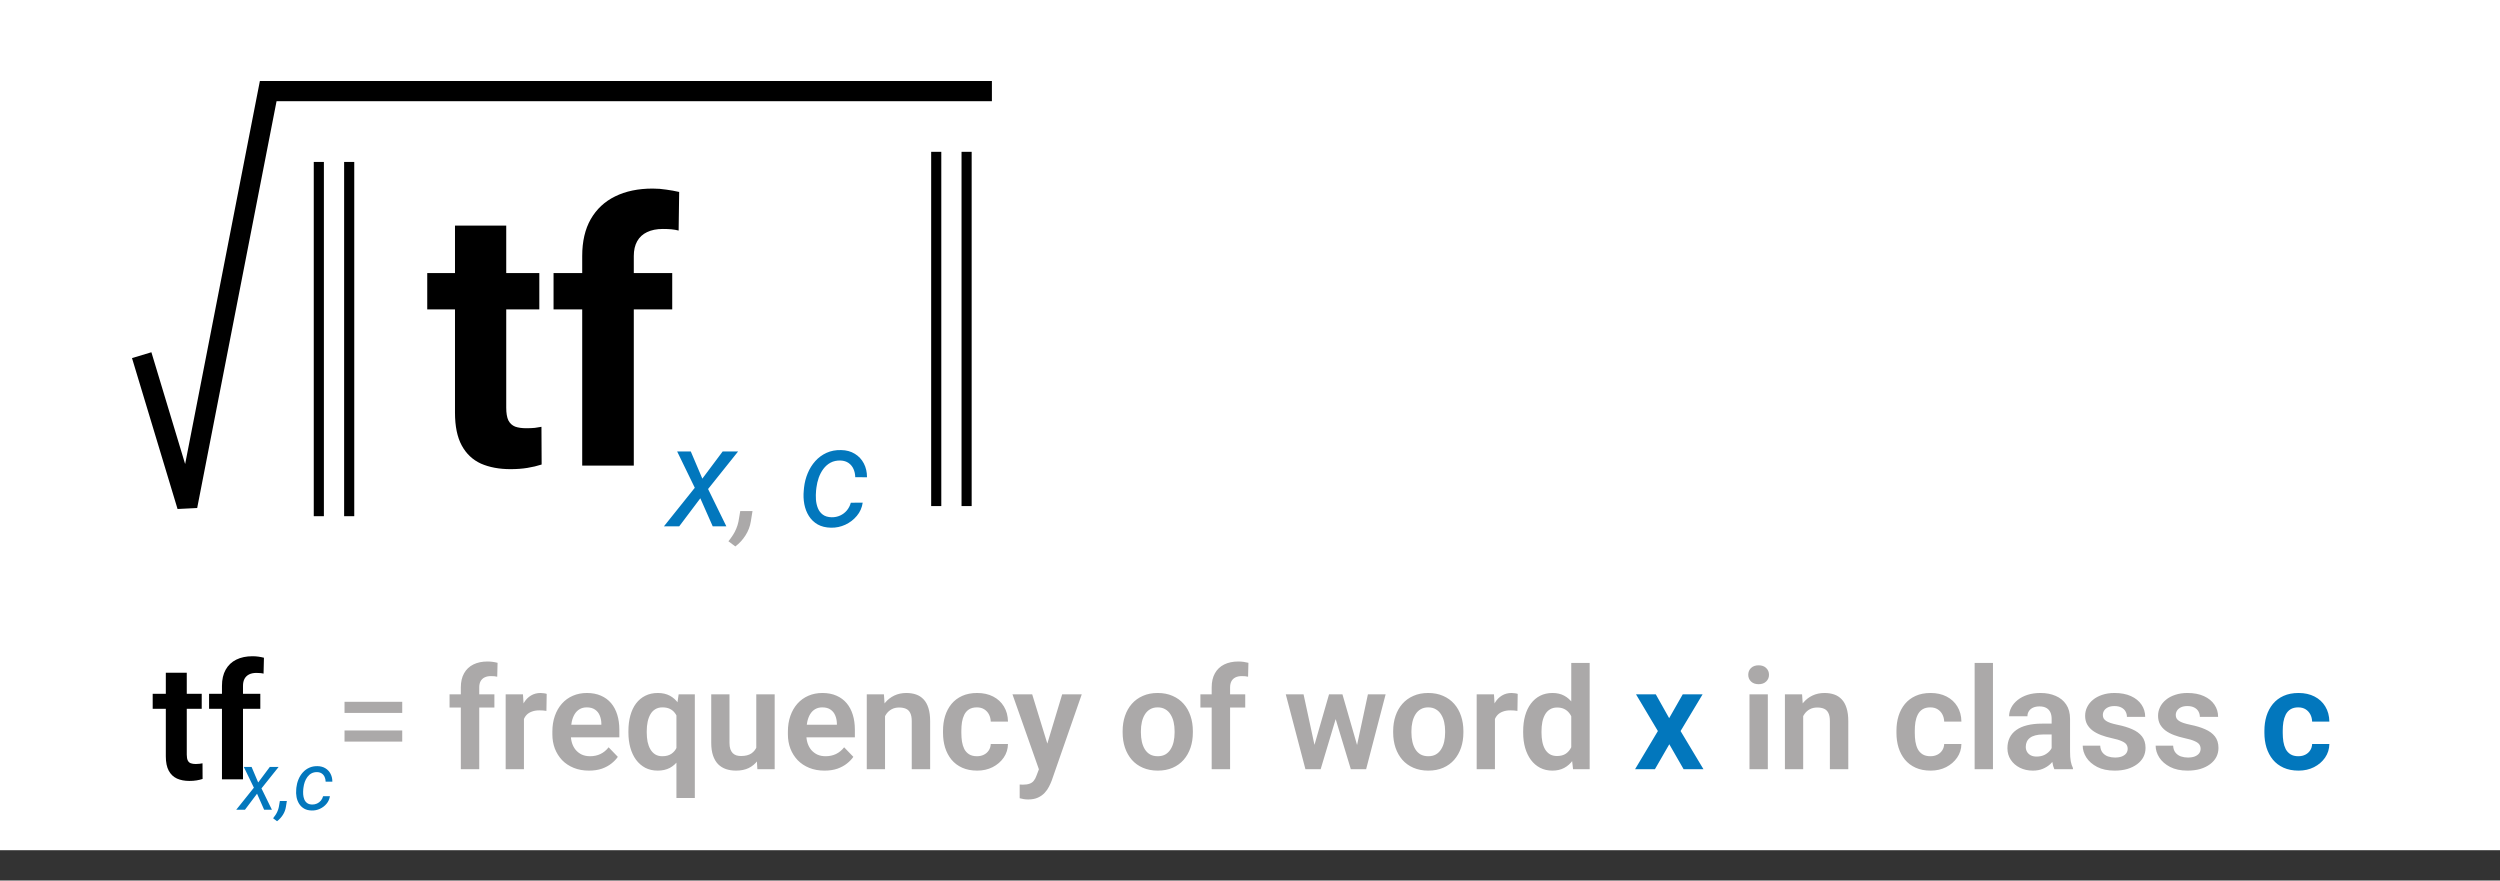 <svg xmlns="http://www.w3.org/2000/svg" width="247" height="87" fill="none" viewBox="0 0 247 87"><rect x="0" y="0" width="247" height="87" fill="#333333" stroke="none"/><rect width="247" height="84" fill="#fff"/><line x1="34.5" x2="34.5" y1="16" y2="51" stroke="#000"/><line x1="31.5" x2="31.5" y1="16" y2="51" stroke="#000"/><line x1="95.5" x2="95.5" y1="15" y2="50" stroke="#000"/><line x1="92.5" x2="92.5" y1="15" y2="50" stroke="#000"/><path fill="#000" d="M53.285 26.98V30.566H42.211V26.98H53.285ZM44.953 22.287H50.016V40.27C50.016 40.82 50.086 41.242 50.227 41.535C50.379 41.828 50.602 42.033 50.895 42.15C51.188 42.256 51.557 42.309 52.002 42.309C52.318 42.309 52.6 42.297 52.846 42.273C53.103 42.238 53.32 42.203 53.496 42.168L53.514 45.895C53.08 46.035 52.611 46.147 52.107 46.228C51.603 46.31 51.047 46.352 50.438 46.352C49.324 46.352 48.352 46.17 47.52 45.807C46.699 45.432 46.066 44.834 45.621 44.014C45.176 43.193 44.953 42.115 44.953 40.779V22.287ZM62.619 46H57.522V25.293C57.522 23.852 57.803 22.639 58.365 21.654C58.94 20.658 59.742 19.908 60.773 19.404C61.816 18.889 63.053 18.631 64.482 18.631C64.951 18.631 65.402 18.666 65.836 18.736C66.269 18.795 66.691 18.871 67.102 18.965L67.049 22.779C66.826 22.721 66.592 22.68 66.346 22.656C66.1 22.633 65.812 22.621 65.484 22.621C64.875 22.621 64.353 22.727 63.92 22.938C63.498 23.137 63.176 23.436 62.953 23.834C62.73 24.232 62.619 24.719 62.619 25.293V46ZM66.416 26.98V30.566H54.691V26.98H66.416Z"/><path fill="#0277BD" d="M68.249 44.603L69.391 47.29L71.4 44.603H72.925L69.958 48.315L71.763 52H70.416L69.192 49.231L67.107 52H65.597L68.645 48.192L66.902 44.603H68.249ZM82.167 51.105C82.468 51.109 82.748 51.052 83.008 50.934C83.268 50.815 83.489 50.647 83.671 50.428C83.853 50.209 83.983 49.956 84.061 49.669L85.236 49.662C85.163 50.159 84.97 50.594 84.655 50.968C84.345 51.342 83.965 51.633 83.514 51.843C83.067 52.048 82.6 52.146 82.112 52.137C81.593 52.128 81.151 52.02 80.786 51.815C80.426 51.606 80.137 51.328 79.918 50.981C79.699 50.635 79.549 50.245 79.467 49.812C79.385 49.375 79.367 48.926 79.412 48.466L79.439 48.172C79.494 47.675 79.615 47.203 79.802 46.757C79.989 46.306 80.237 45.907 80.547 45.56C80.861 45.21 81.233 44.936 81.661 44.74C82.09 44.544 82.57 44.453 83.103 44.467C83.623 44.476 84.074 44.599 84.457 44.836C84.84 45.068 85.136 45.385 85.346 45.786C85.555 46.187 85.66 46.643 85.66 47.153L84.498 47.147C84.493 46.855 84.436 46.586 84.327 46.34C84.218 46.094 84.056 45.895 83.842 45.745C83.628 45.595 83.363 45.513 83.049 45.499C82.671 45.49 82.34 45.56 82.058 45.711C81.78 45.861 81.543 46.069 81.347 46.333C81.155 46.593 81.003 46.882 80.889 47.201C80.779 47.52 80.704 47.844 80.663 48.172L80.629 48.459C80.602 48.751 80.597 49.049 80.615 49.355C80.638 49.66 80.702 49.945 80.807 50.209C80.912 50.469 81.073 50.681 81.292 50.845C81.511 51.009 81.802 51.095 82.167 51.105Z"/><path fill="#ABA9A9" d="M74.347 50.496L74.183 51.508C74.105 52.005 73.93 52.467 73.656 52.895C73.383 53.324 73.048 53.688 72.651 53.989L71.968 53.477C72.127 53.281 72.273 53.08 72.405 52.875C72.537 52.675 72.649 52.463 72.74 52.239C72.836 52.016 72.909 51.781 72.959 51.535L73.137 50.496H74.347Z"/><path stroke="#000" stroke-width="2" d="M14 35.091L18.5 50L26.5 9H98"/><path fill="#ABA9A9" d="M39.74 69.335V70.436H34.039V69.335H39.74ZM39.74 72.172V73.272H34.039V72.172H39.74ZM47.349 76H45.53V67.92C45.53 67.364 45.637 66.897 45.852 66.519C46.066 66.136 46.371 65.846 46.768 65.65C47.164 65.454 47.631 65.356 48.169 65.356C48.347 65.356 48.515 65.368 48.675 65.391C48.839 65.413 49.001 65.445 49.16 65.486L49.126 66.86C49.039 66.838 48.944 66.822 48.839 66.812C48.739 66.803 48.627 66.799 48.504 66.799C48.258 66.799 48.048 66.842 47.875 66.929C47.702 67.015 47.57 67.143 47.478 67.311C47.392 67.476 47.349 67.678 47.349 67.92V76ZM48.846 68.603V69.902H44.416V68.603H48.846ZM51.765 70.114V76H49.96V68.603H51.669L51.765 70.114ZM54.014 68.556L53.986 70.237C53.886 70.219 53.772 70.205 53.645 70.196C53.522 70.187 53.405 70.183 53.296 70.183C53.018 70.183 52.774 70.221 52.565 70.299C52.355 70.372 52.179 70.479 52.038 70.62C51.901 70.761 51.797 70.935 51.724 71.14C51.651 71.34 51.61 71.568 51.601 71.823L51.211 71.775C51.211 71.306 51.259 70.871 51.355 70.47C51.45 70.069 51.589 69.718 51.772 69.417C51.954 69.116 52.182 68.884 52.455 68.72C52.733 68.551 53.052 68.467 53.412 68.467C53.512 68.467 53.62 68.476 53.733 68.494C53.852 68.508 53.945 68.528 54.014 68.556ZM58.19 76.137C57.63 76.137 57.126 76.046 56.68 75.863C56.233 75.681 55.852 75.428 55.538 75.105C55.228 74.776 54.989 74.396 54.82 73.963C54.656 73.525 54.574 73.056 54.574 72.555V72.281C54.574 71.712 54.656 71.194 54.82 70.73C54.984 70.26 55.217 69.857 55.518 69.519C55.818 69.182 56.178 68.922 56.598 68.74C57.017 68.558 57.48 68.467 57.985 68.467C58.509 68.467 58.972 68.556 59.373 68.733C59.774 68.907 60.109 69.153 60.378 69.472C60.647 69.791 60.85 70.174 60.986 70.62C61.123 71.062 61.191 71.552 61.191 72.09V72.849H55.395V71.605H59.414V71.468C59.405 71.181 59.35 70.919 59.25 70.682C59.15 70.44 58.995 70.249 58.785 70.107C58.575 69.962 58.304 69.889 57.972 69.889C57.703 69.889 57.468 69.948 57.268 70.066C57.072 70.18 56.908 70.344 56.775 70.559C56.648 70.768 56.552 71.019 56.488 71.311C56.425 71.602 56.393 71.926 56.393 72.281V72.555C56.393 72.865 56.434 73.152 56.516 73.416C56.602 73.68 56.727 73.91 56.892 74.106C57.06 74.298 57.261 74.448 57.493 74.558C57.73 74.662 57.999 74.715 58.3 74.715C58.678 74.715 59.02 74.642 59.325 74.496C59.635 74.346 59.904 74.125 60.132 73.833L61.041 74.776C60.886 75.004 60.676 75.223 60.412 75.433C60.152 75.642 59.838 75.813 59.469 75.945C59.1 76.073 58.673 76.137 58.19 76.137ZM66.831 78.844V70.094L67.05 68.603H68.649V78.844H66.831ZM62.087 72.377V72.233C62.087 71.668 62.151 71.156 62.278 70.695C62.406 70.231 62.593 69.834 62.839 69.506C63.09 69.173 63.395 68.918 63.755 68.74C64.115 68.558 64.527 68.467 64.992 68.467C65.448 68.467 65.842 68.556 66.175 68.733C66.507 68.911 66.79 69.164 67.022 69.492C67.255 69.816 67.439 70.201 67.576 70.647C67.717 71.094 67.822 71.588 67.891 72.131V72.52C67.822 73.04 67.717 73.521 67.576 73.963C67.439 74.4 67.255 74.783 67.022 75.111C66.795 75.435 66.512 75.688 66.175 75.87C65.838 76.048 65.439 76.137 64.978 76.137C64.518 76.137 64.108 76.043 63.748 75.856C63.393 75.665 63.09 75.401 62.839 75.064C62.593 74.726 62.406 74.33 62.278 73.874C62.151 73.414 62.087 72.915 62.087 72.377ZM63.898 72.233V72.377C63.898 72.701 63.926 73.004 63.98 73.286C64.04 73.564 64.131 73.81 64.254 74.024C64.377 74.239 64.534 74.407 64.726 74.53C64.921 74.653 65.159 74.715 65.436 74.715C65.81 74.715 66.113 74.633 66.346 74.469C66.583 74.305 66.76 74.084 66.879 73.806C67.002 73.523 67.082 73.209 67.118 72.862V71.796C67.095 71.518 67.047 71.263 66.975 71.03C66.902 70.798 66.799 70.597 66.667 70.429C66.539 70.26 66.375 70.128 66.175 70.032C65.974 69.936 65.733 69.889 65.45 69.889C65.172 69.889 64.935 69.95 64.739 70.073C64.543 70.192 64.384 70.358 64.261 70.572C64.138 70.787 64.046 71.035 63.987 71.317C63.928 71.6 63.898 71.905 63.898 72.233ZM74.72 74.243V68.603H76.538V76H74.829L74.72 74.243ZM74.952 72.712L75.513 72.698C75.513 73.195 75.458 73.653 75.349 74.072C75.239 74.492 75.068 74.856 74.836 75.166C74.608 75.471 74.319 75.711 73.968 75.884C73.617 76.052 73.202 76.137 72.724 76.137C72.359 76.137 72.026 76.087 71.726 75.986C71.425 75.882 71.165 75.72 70.946 75.501C70.732 75.278 70.566 74.993 70.447 74.647C70.329 74.296 70.269 73.874 70.269 73.382V68.603H72.074V73.395C72.074 73.642 72.102 73.847 72.156 74.011C72.216 74.175 72.295 74.309 72.395 74.414C72.5 74.514 72.621 74.587 72.758 74.633C72.899 74.674 73.049 74.694 73.209 74.694C73.647 74.694 73.991 74.608 74.241 74.435C74.496 74.257 74.679 74.02 74.788 73.724C74.897 73.423 74.952 73.086 74.952 72.712ZM81.46 76.137C80.899 76.137 80.396 76.046 79.949 75.863C79.503 75.681 79.122 75.428 78.808 75.105C78.498 74.776 78.258 74.396 78.09 73.963C77.926 73.525 77.844 73.056 77.844 72.555V72.281C77.844 71.712 77.926 71.194 78.09 70.73C78.254 70.26 78.486 69.857 78.787 69.519C79.088 69.182 79.448 68.922 79.867 68.74C80.287 68.558 80.749 68.467 81.255 68.467C81.779 68.467 82.242 68.556 82.643 68.733C83.044 68.907 83.379 69.153 83.647 69.472C83.916 69.791 84.119 70.174 84.256 70.62C84.393 71.062 84.461 71.552 84.461 72.09V72.849H78.664V71.605H82.684V71.468C82.674 71.181 82.62 70.919 82.519 70.682C82.419 70.44 82.264 70.249 82.055 70.107C81.845 69.962 81.574 69.889 81.241 69.889C80.972 69.889 80.738 69.948 80.537 70.066C80.341 70.18 80.177 70.344 80.045 70.559C79.917 70.768 79.822 71.019 79.758 71.311C79.694 71.602 79.662 71.926 79.662 72.281V72.555C79.662 72.865 79.703 73.152 79.785 73.416C79.872 73.68 79.997 73.91 80.161 74.106C80.33 74.298 80.53 74.448 80.763 74.558C81 74.662 81.269 74.715 81.569 74.715C81.948 74.715 82.289 74.642 82.595 74.496C82.905 74.346 83.174 74.125 83.401 73.833L84.311 74.776C84.156 75.004 83.946 75.223 83.682 75.433C83.422 75.642 83.107 75.813 82.738 75.945C82.369 76.073 81.943 76.137 81.46 76.137ZM87.441 70.183V76H85.637V68.603H87.332L87.441 70.183ZM87.154 72.035H86.621C86.626 71.497 86.699 71.01 86.84 70.572C86.981 70.135 87.179 69.759 87.435 69.444C87.694 69.13 88.002 68.888 88.357 68.72C88.713 68.551 89.109 68.467 89.547 68.467C89.902 68.467 90.224 68.517 90.511 68.617C90.798 68.717 91.044 68.877 91.249 69.096C91.459 69.314 91.618 69.602 91.728 69.957C91.841 70.308 91.898 70.741 91.898 71.256V76H90.08V71.242C90.08 70.905 90.03 70.638 89.93 70.442C89.834 70.246 89.693 70.107 89.506 70.025C89.324 69.943 89.098 69.902 88.829 69.902C88.551 69.902 88.307 69.959 88.098 70.073C87.893 70.183 87.719 70.335 87.578 70.531C87.441 70.727 87.337 70.953 87.264 71.208C87.191 71.463 87.154 71.739 87.154 72.035ZM96.526 74.715C96.782 74.715 97.009 74.665 97.21 74.564C97.41 74.464 97.57 74.323 97.689 74.141C97.811 73.958 97.878 73.746 97.887 73.505H99.589C99.58 74.006 99.439 74.455 99.165 74.852C98.892 75.248 98.527 75.562 98.071 75.795C97.62 76.023 97.114 76.137 96.554 76.137C95.984 76.137 95.487 76.041 95.064 75.85C94.64 75.658 94.287 75.392 94.004 75.05C93.726 74.708 93.516 74.311 93.375 73.86C93.238 73.409 93.17 72.926 93.17 72.411V72.192C93.17 71.677 93.238 71.194 93.375 70.743C93.516 70.292 93.726 69.895 94.004 69.554C94.287 69.212 94.64 68.945 95.064 68.754C95.487 68.562 95.982 68.467 96.547 68.467C97.144 68.467 97.668 68.583 98.119 68.815C98.575 69.048 98.93 69.376 99.186 69.8C99.445 70.224 99.58 70.723 99.589 71.297H97.887C97.878 71.033 97.818 70.796 97.709 70.586C97.6 70.376 97.445 70.208 97.244 70.08C97.044 69.953 96.8 69.889 96.513 69.889C96.207 69.889 95.952 69.953 95.747 70.08C95.546 70.208 95.389 70.383 95.275 70.606C95.166 70.825 95.088 71.071 95.043 71.345C95.002 71.614 94.981 71.896 94.981 72.192V72.411C94.981 72.712 95.002 72.999 95.043 73.272C95.088 73.546 95.166 73.792 95.275 74.011C95.389 74.225 95.546 74.396 95.747 74.523C95.952 74.651 96.212 74.715 96.526 74.715ZM102.959 75.18L104.941 68.603H106.876L103.909 77.121C103.841 77.303 103.752 77.502 103.643 77.716C103.538 77.93 103.396 78.133 103.219 78.324C103.041 78.52 102.818 78.68 102.549 78.803C102.285 78.926 101.963 78.987 101.585 78.987C101.421 78.987 101.275 78.976 101.147 78.953C101.02 78.93 100.885 78.901 100.744 78.864V77.511C100.79 77.515 100.842 77.518 100.901 77.518C100.965 77.522 101.02 77.524 101.065 77.524C101.33 77.524 101.549 77.493 101.722 77.429C101.895 77.37 102.034 77.272 102.139 77.135C102.248 77.003 102.339 76.829 102.412 76.615L102.959 75.18ZM101.981 68.603L103.656 74.052L103.95 75.959L102.706 76.185L100.033 68.603H101.981ZM110.916 72.377V72.233C110.916 71.691 110.993 71.192 111.148 70.736C111.303 70.276 111.529 69.877 111.825 69.54C112.121 69.203 112.484 68.941 112.912 68.754C113.34 68.562 113.828 68.467 114.375 68.467C114.931 68.467 115.423 68.562 115.852 68.754C116.285 68.941 116.649 69.203 116.945 69.54C117.242 69.877 117.467 70.276 117.622 70.736C117.777 71.192 117.854 71.691 117.854 72.233V72.377C117.854 72.915 117.777 73.414 117.622 73.874C117.467 74.33 117.242 74.728 116.945 75.07C116.649 75.408 116.287 75.67 115.858 75.856C115.43 76.043 114.94 76.137 114.389 76.137C113.842 76.137 113.352 76.043 112.919 75.856C112.486 75.67 112.121 75.408 111.825 75.07C111.529 74.728 111.303 74.33 111.148 73.874C110.993 73.414 110.916 72.915 110.916 72.377ZM112.721 72.233V72.377C112.721 72.701 112.753 73.004 112.816 73.286C112.88 73.569 112.978 73.817 113.11 74.031C113.243 74.245 113.413 74.414 113.623 74.537C113.837 74.656 114.092 74.715 114.389 74.715C114.68 74.715 114.931 74.656 115.141 74.537C115.35 74.414 115.521 74.245 115.653 74.031C115.79 73.817 115.89 73.569 115.954 73.286C116.018 73.004 116.05 72.701 116.05 72.377V72.233C116.05 71.914 116.018 71.616 115.954 71.338C115.89 71.055 115.79 70.807 115.653 70.593C115.521 70.374 115.348 70.203 115.134 70.08C114.924 69.953 114.671 69.889 114.375 69.889C114.083 69.889 113.833 69.953 113.623 70.08C113.413 70.203 113.243 70.374 113.11 70.593C112.978 70.807 112.88 71.055 112.816 71.338C112.753 71.616 112.721 71.914 112.721 72.233ZM121.532 76H119.714V67.92C119.714 67.364 119.821 66.897 120.035 66.519C120.249 66.136 120.555 65.846 120.951 65.65C121.348 65.454 121.815 65.356 122.353 65.356C122.53 65.356 122.699 65.368 122.858 65.391C123.022 65.413 123.184 65.445 123.344 65.486L123.31 66.86C123.223 66.838 123.127 66.822 123.022 66.812C122.922 66.803 122.811 66.799 122.688 66.799C122.441 66.799 122.232 66.842 122.059 66.929C121.885 67.015 121.753 67.143 121.662 67.311C121.576 67.476 121.532 67.678 121.532 67.92V76ZM123.029 68.603V69.902H118.6V68.603H123.029ZM129.688 74.223L131.308 68.603H132.456L132.114 70.545L130.48 76H129.489L129.688 74.223ZM128.792 68.603L130.009 74.236L130.118 76H128.977L127.035 68.603H128.792ZM133.96 74.154L135.149 68.603H136.899L134.972 76H133.83L133.96 74.154ZM132.634 68.603L134.24 74.168L134.452 76H133.461L131.813 70.545L131.479 68.603H132.634ZM137.645 72.377V72.233C137.645 71.691 137.722 71.192 137.877 70.736C138.032 70.276 138.257 69.877 138.554 69.54C138.85 69.203 139.212 68.941 139.641 68.754C140.069 68.562 140.557 68.467 141.104 68.467C141.66 68.467 142.152 68.562 142.58 68.754C143.013 68.941 143.378 69.203 143.674 69.54C143.97 69.877 144.196 70.276 144.351 70.736C144.506 71.192 144.583 71.691 144.583 72.233V72.377C144.583 72.915 144.506 73.414 144.351 73.874C144.196 74.33 143.97 74.728 143.674 75.07C143.378 75.408 143.015 75.67 142.587 75.856C142.159 76.043 141.669 76.137 141.117 76.137C140.57 76.137 140.08 76.043 139.647 75.856C139.215 75.67 138.85 75.408 138.554 75.07C138.257 74.728 138.032 74.33 137.877 73.874C137.722 73.414 137.645 72.915 137.645 72.377ZM139.449 72.233V72.377C139.449 72.701 139.481 73.004 139.545 73.286C139.609 73.569 139.707 73.817 139.839 74.031C139.971 74.245 140.142 74.414 140.352 74.537C140.566 74.656 140.821 74.715 141.117 74.715C141.409 74.715 141.66 74.656 141.869 74.537C142.079 74.414 142.25 74.245 142.382 74.031C142.519 73.817 142.619 73.569 142.683 73.286C142.746 73.004 142.778 72.701 142.778 72.377V72.233C142.778 71.914 142.746 71.616 142.683 71.338C142.619 71.055 142.519 70.807 142.382 70.593C142.25 70.374 142.076 70.203 141.862 70.08C141.653 69.953 141.4 69.889 141.104 69.889C140.812 69.889 140.561 69.953 140.352 70.08C140.142 70.203 139.971 70.374 139.839 70.593C139.707 70.807 139.609 71.055 139.545 71.338C139.481 71.616 139.449 71.914 139.449 72.233ZM147.7 70.114V76H145.896V68.603H147.604L147.7 70.114ZM149.949 68.556L149.922 70.237C149.822 70.219 149.708 70.205 149.58 70.196C149.457 70.187 149.341 70.183 149.231 70.183C148.953 70.183 148.71 70.221 148.5 70.299C148.29 70.372 148.115 70.479 147.974 70.62C147.837 70.761 147.732 70.935 147.659 71.14C147.586 71.34 147.545 71.568 147.536 71.823L147.146 71.775C147.146 71.306 147.194 70.871 147.29 70.47C147.386 70.069 147.525 69.718 147.707 69.417C147.889 69.116 148.117 68.884 148.391 68.72C148.669 68.551 148.988 68.467 149.348 68.467C149.448 68.467 149.555 68.476 149.669 68.494C149.787 68.508 149.881 68.528 149.949 68.556ZM155.24 74.428V65.5H157.059V76H155.418L155.24 74.428ZM150.489 72.391V72.247C150.489 71.682 150.553 71.169 150.681 70.709C150.813 70.244 151.004 69.845 151.255 69.513C151.506 69.18 151.809 68.922 152.164 68.74C152.524 68.558 152.932 68.467 153.388 68.467C153.83 68.467 154.215 68.556 154.543 68.733C154.876 68.911 155.158 69.164 155.391 69.492C155.628 69.82 155.817 70.21 155.958 70.661C156.099 71.108 156.202 71.6 156.266 72.138V72.527C156.202 73.051 156.099 73.532 155.958 73.97C155.817 74.407 155.628 74.79 155.391 75.118C155.158 75.442 154.876 75.692 154.543 75.87C154.21 76.048 153.821 76.137 153.374 76.137C152.923 76.137 152.517 76.043 152.157 75.856C151.802 75.67 151.499 75.408 151.248 75.07C151.002 74.733 150.813 74.337 150.681 73.881C150.553 73.425 150.489 72.928 150.489 72.391ZM152.301 72.247V72.391C152.301 72.71 152.328 73.008 152.383 73.286C152.438 73.564 152.526 73.81 152.649 74.024C152.772 74.234 152.93 74.398 153.121 74.517C153.317 74.635 153.554 74.694 153.832 74.694C154.188 74.694 154.479 74.617 154.707 74.462C154.939 74.302 155.119 74.086 155.247 73.812C155.375 73.534 155.457 73.222 155.493 72.876V71.803C155.475 71.529 155.427 71.276 155.35 71.044C155.277 70.811 155.172 70.611 155.035 70.442C154.903 70.274 154.739 70.142 154.543 70.046C154.347 69.95 154.115 69.902 153.846 69.902C153.568 69.902 153.331 69.964 153.135 70.087C152.939 70.205 152.779 70.372 152.656 70.586C152.533 70.8 152.442 71.049 152.383 71.331C152.328 71.614 152.301 71.919 152.301 72.247ZM174.661 68.603V76H172.85V68.603H174.661ZM172.727 66.669C172.727 66.4 172.818 66.177 173 65.999C173.187 65.821 173.438 65.732 173.752 65.732C174.066 65.732 174.315 65.821 174.497 65.999C174.684 66.177 174.777 66.4 174.777 66.669C174.777 66.933 174.684 67.154 174.497 67.332C174.315 67.51 174.066 67.599 173.752 67.599C173.438 67.599 173.187 67.51 173 67.332C172.818 67.154 172.727 66.933 172.727 66.669ZM178.154 70.183V76H176.35V68.603H178.045L178.154 70.183ZM177.867 72.035H177.334C177.339 71.497 177.411 71.01 177.553 70.572C177.694 70.135 177.892 69.759 178.147 69.444C178.407 69.13 178.715 68.888 179.07 68.72C179.426 68.551 179.822 68.467 180.26 68.467C180.615 68.467 180.937 68.517 181.224 68.617C181.511 68.717 181.757 68.877 181.962 69.096C182.172 69.314 182.331 69.602 182.44 69.957C182.554 70.308 182.611 70.741 182.611 71.256V76H180.793V71.242C180.793 70.905 180.743 70.638 180.643 70.442C180.547 70.246 180.406 70.107 180.219 70.025C180.036 69.943 179.811 69.902 179.542 69.902C179.264 69.902 179.02 69.959 178.811 70.073C178.605 70.183 178.432 70.335 178.291 70.531C178.154 70.727 178.049 70.953 177.977 71.208C177.904 71.463 177.867 71.739 177.867 72.035ZM190.726 74.715C190.981 74.715 191.209 74.665 191.409 74.564C191.61 74.464 191.769 74.323 191.888 74.141C192.011 73.958 192.077 73.746 192.086 73.505H193.788C193.779 74.006 193.638 74.455 193.364 74.852C193.091 75.248 192.726 75.562 192.271 75.795C191.819 76.023 191.313 76.137 190.753 76.137C190.183 76.137 189.687 76.041 189.263 75.85C188.839 75.658 188.486 75.392 188.203 75.05C187.925 74.708 187.715 74.311 187.574 73.86C187.438 73.409 187.369 72.926 187.369 72.411V72.192C187.369 71.677 187.438 71.194 187.574 70.743C187.715 70.292 187.925 69.895 188.203 69.554C188.486 69.212 188.839 68.945 189.263 68.754C189.687 68.562 190.181 68.467 190.746 68.467C191.343 68.467 191.867 68.583 192.318 68.815C192.774 69.048 193.13 69.376 193.385 69.8C193.645 70.224 193.779 70.723 193.788 71.297H192.086C192.077 71.033 192.018 70.796 191.908 70.586C191.799 70.376 191.644 70.208 191.443 70.08C191.243 69.953 190.999 69.889 190.712 69.889C190.407 69.889 190.151 69.953 189.946 70.08C189.746 70.208 189.589 70.383 189.475 70.606C189.365 70.825 189.288 71.071 189.242 71.345C189.201 71.614 189.181 71.896 189.181 72.192V72.411C189.181 72.712 189.201 72.999 189.242 73.272C189.288 73.546 189.365 73.792 189.475 74.011C189.589 74.225 189.746 74.396 189.946 74.523C190.151 74.651 190.411 74.715 190.726 74.715ZM196.905 65.5V76H195.094V65.5H196.905ZM202.702 74.428V71.017C202.702 70.766 202.659 70.549 202.572 70.367C202.486 70.185 202.354 70.044 202.176 69.943C201.998 69.843 201.772 69.793 201.499 69.793C201.257 69.793 201.046 69.834 200.863 69.916C200.686 69.998 200.549 70.114 200.453 70.265C200.357 70.41 200.31 70.579 200.31 70.77H198.498C198.498 70.465 198.571 70.176 198.717 69.902C198.863 69.624 199.07 69.378 199.339 69.164C199.612 68.945 199.938 68.774 200.316 68.651C200.699 68.528 201.128 68.467 201.602 68.467C202.162 68.467 202.661 68.562 203.099 68.754C203.541 68.941 203.887 69.223 204.138 69.602C204.393 69.98 204.521 70.456 204.521 71.03V74.257C204.521 74.626 204.543 74.943 204.589 75.207C204.639 75.467 204.712 75.692 204.808 75.884V76H202.969C202.882 75.813 202.816 75.576 202.771 75.289C202.725 74.997 202.702 74.71 202.702 74.428ZM202.955 71.495L202.969 72.568H201.827C201.545 72.568 201.296 72.598 201.082 72.657C200.868 72.712 200.692 72.794 200.556 72.903C200.419 73.008 200.316 73.136 200.248 73.286C200.18 73.432 200.146 73.598 200.146 73.785C200.146 73.967 200.187 74.132 200.269 74.277C200.355 74.423 200.478 74.539 200.638 74.626C200.802 74.708 200.993 74.749 201.212 74.749C201.531 74.749 201.809 74.685 202.046 74.558C202.283 74.425 202.467 74.266 202.6 74.079C202.732 73.892 202.802 73.715 202.812 73.546L203.331 74.325C203.267 74.512 203.172 74.71 203.044 74.92C202.916 75.13 202.752 75.326 202.552 75.508C202.351 75.69 202.11 75.841 201.827 75.959C201.545 76.078 201.216 76.137 200.843 76.137C200.364 76.137 199.936 76.041 199.558 75.85C199.179 75.658 198.881 75.396 198.662 75.064C198.443 74.731 198.334 74.353 198.334 73.929C198.334 73.537 198.407 73.19 198.553 72.89C198.699 72.589 198.915 72.336 199.202 72.131C199.489 71.921 199.845 71.764 200.269 71.659C200.697 71.55 201.187 71.495 201.738 71.495H202.955ZM210.215 73.977C210.215 73.822 210.174 73.683 210.092 73.56C210.01 73.436 209.855 73.325 209.627 73.225C209.404 73.12 209.076 73.022 208.643 72.931C208.26 72.849 207.907 72.746 207.583 72.623C207.259 72.5 206.981 72.352 206.749 72.179C206.517 72.001 206.334 71.794 206.202 71.557C206.075 71.315 206.011 71.037 206.011 70.723C206.011 70.417 206.077 70.13 206.209 69.861C206.341 69.588 206.533 69.349 206.783 69.144C207.034 68.934 207.339 68.77 207.699 68.651C208.059 68.528 208.465 68.467 208.916 68.467C209.545 68.467 210.085 68.569 210.536 68.774C210.992 68.98 211.34 69.262 211.582 69.622C211.824 69.978 211.944 70.379 211.944 70.825H210.14C210.14 70.629 210.094 70.451 210.003 70.292C209.916 70.132 209.782 70.005 209.6 69.909C209.417 69.809 209.187 69.759 208.909 69.759C208.659 69.759 208.447 69.8 208.273 69.882C208.105 69.964 207.977 70.071 207.891 70.203C207.804 70.335 207.761 70.481 207.761 70.641C207.761 70.759 207.784 70.866 207.829 70.962C207.879 71.053 207.959 71.137 208.068 71.215C208.178 71.292 208.326 71.363 208.513 71.427C208.704 71.491 208.939 71.552 209.217 71.611C209.768 71.721 210.249 71.867 210.659 72.049C211.074 72.227 211.397 72.463 211.63 72.76C211.862 73.056 211.979 73.434 211.979 73.894C211.979 74.223 211.908 74.523 211.767 74.797C211.625 75.066 211.42 75.3 211.151 75.501C210.882 75.701 210.561 75.859 210.188 75.973C209.814 76.082 209.392 76.137 208.923 76.137C208.244 76.137 207.67 76.016 207.2 75.774C206.731 75.528 206.375 75.218 206.134 74.845C205.892 74.466 205.771 74.075 205.771 73.669H207.501C207.515 73.956 207.592 74.186 207.733 74.359C207.875 74.533 208.052 74.658 208.267 74.735C208.485 74.808 208.715 74.845 208.957 74.845C209.23 74.845 209.461 74.808 209.647 74.735C209.834 74.658 209.976 74.555 210.071 74.428C210.167 74.296 210.215 74.145 210.215 73.977ZM217.42 73.977C217.42 73.822 217.379 73.683 217.297 73.56C217.215 73.436 217.06 73.325 216.832 73.225C216.609 73.12 216.281 73.022 215.848 72.931C215.465 72.849 215.112 72.746 214.788 72.623C214.465 72.5 214.187 72.352 213.954 72.179C213.722 72.001 213.539 71.794 213.407 71.557C213.28 71.315 213.216 71.037 213.216 70.723C213.216 70.417 213.282 70.13 213.414 69.861C213.546 69.588 213.738 69.349 213.988 69.144C214.239 68.934 214.544 68.77 214.904 68.651C215.264 68.528 215.67 68.467 216.121 68.467C216.75 68.467 217.29 68.569 217.741 68.774C218.197 68.98 218.546 69.262 218.787 69.622C219.029 69.978 219.149 70.379 219.149 70.825H217.345C217.345 70.629 217.299 70.451 217.208 70.292C217.121 70.132 216.987 70.005 216.805 69.909C216.622 69.809 216.392 69.759 216.114 69.759C215.864 69.759 215.652 69.8 215.479 69.882C215.31 69.964 215.182 70.071 215.096 70.203C215.009 70.335 214.966 70.481 214.966 70.641C214.966 70.759 214.989 70.866 215.034 70.962C215.084 71.053 215.164 71.137 215.273 71.215C215.383 71.292 215.531 71.363 215.718 71.427C215.909 71.491 216.144 71.552 216.422 71.611C216.973 71.721 217.454 71.867 217.864 72.049C218.279 72.227 218.603 72.463 218.835 72.76C219.067 73.056 219.184 73.434 219.184 73.894C219.184 74.223 219.113 74.523 218.972 74.797C218.83 75.066 218.625 75.3 218.356 75.501C218.088 75.701 217.766 75.859 217.393 75.973C217.019 76.082 216.597 76.137 216.128 76.137C215.449 76.137 214.875 76.016 214.405 75.774C213.936 75.528 213.58 75.218 213.339 74.845C213.097 74.466 212.977 74.075 212.977 73.669H214.706C214.72 73.956 214.797 74.186 214.938 74.359C215.08 74.533 215.257 74.658 215.472 74.735C215.69 74.808 215.921 74.845 216.162 74.845C216.436 74.845 216.666 74.808 216.853 74.735C217.039 74.658 217.181 74.555 217.276 74.428C217.372 74.296 217.42 74.145 217.42 73.977Z"/><path fill="#0277BD" d="M163.594 68.603L164.913 70.955L166.253 68.603H168.215L166.041 72.227L168.304 76H166.342L164.927 73.532L163.505 76H161.543L163.799 72.227L161.639 68.603H163.594ZM227.079 74.715C227.334 74.715 227.562 74.665 227.763 74.564C227.963 74.464 228.123 74.323 228.241 74.141C228.364 73.958 228.43 73.746 228.439 73.505H230.142C230.132 74.006 229.991 74.455 229.718 74.852C229.444 75.248 229.08 75.562 228.624 75.795C228.173 76.023 227.667 76.137 227.106 76.137C226.537 76.137 226.04 76.041 225.616 75.85C225.192 75.658 224.839 75.392 224.557 75.05C224.279 74.708 224.069 74.311 223.928 73.86C223.791 73.409 223.723 72.926 223.723 72.411V72.192C223.723 71.677 223.791 71.194 223.928 70.743C224.069 70.292 224.279 69.895 224.557 69.554C224.839 69.212 225.192 68.945 225.616 68.754C226.04 68.562 226.535 68.467 227.1 68.467C227.697 68.467 228.221 68.583 228.672 68.815C229.128 69.048 229.483 69.376 229.738 69.8C229.998 70.224 230.132 70.723 230.142 71.297H228.439C228.43 71.033 228.371 70.796 228.262 70.586C228.152 70.376 227.997 70.208 227.797 70.08C227.596 69.953 227.353 69.889 227.065 69.889C226.76 69.889 226.505 69.953 226.3 70.08C226.099 70.208 225.942 70.383 225.828 70.606C225.719 70.825 225.641 71.071 225.596 71.345C225.555 71.614 225.534 71.896 225.534 72.192V72.411C225.534 72.712 225.555 72.999 225.596 73.272C225.641 73.546 225.719 73.792 225.828 74.011C225.942 74.225 226.099 74.396 226.3 74.523C226.505 74.651 226.765 74.715 227.079 74.715Z"/><path fill="#000" d="M19.93 68.547V70.031H15.086V68.547H19.93ZM16.383 66.469H18.453V74.562C18.453 74.812 18.487 75.005 18.555 75.141C18.622 75.276 18.724 75.367 18.859 75.414C18.995 75.461 19.156 75.484 19.344 75.484C19.479 75.484 19.604 75.477 19.719 75.461C19.833 75.445 19.93 75.43 20.008 75.414L20.016 76.961C19.844 77.018 19.648 77.065 19.43 77.102C19.216 77.138 18.974 77.156 18.703 77.156C18.24 77.156 17.833 77.078 17.484 76.922C17.135 76.76 16.865 76.503 16.672 76.148C16.479 75.789 16.383 75.315 16.383 74.727V66.469ZM24.008 77H21.93V67.766C21.93 67.13 22.052 66.596 22.297 66.164C22.542 65.727 22.891 65.396 23.344 65.172C23.797 64.948 24.331 64.836 24.945 64.836C25.148 64.836 25.341 64.849 25.523 64.875C25.711 64.901 25.896 64.938 26.078 64.984L26.039 66.555C25.94 66.529 25.831 66.51 25.711 66.5C25.596 66.49 25.469 66.484 25.328 66.484C25.047 66.484 24.807 66.534 24.609 66.633C24.412 66.732 24.26 66.878 24.156 67.07C24.057 67.258 24.008 67.49 24.008 67.766V77ZM25.719 68.547V70.031H20.656V68.547H25.719Z"/><path fill="#0277BD" d="M24.857 75.773L25.509 77.309L26.657 75.773H27.528L25.833 77.894L26.864 80H26.095L25.396 78.418L24.204 80H23.341L25.083 77.824L24.087 75.773H24.857ZM28.341 79.141L28.247 79.719C28.203 80.003 28.103 80.267 27.946 80.512C27.79 80.757 27.599 80.965 27.372 81.137L26.982 80.844C27.073 80.732 27.156 80.617 27.232 80.5C27.307 80.385 27.371 80.264 27.423 80.137C27.478 80.009 27.519 79.875 27.548 79.734L27.649 79.141H28.341ZM30.841 79.488C31.013 79.491 31.173 79.458 31.321 79.391C31.47 79.323 31.596 79.227 31.7 79.102C31.805 78.977 31.879 78.832 31.923 78.668L32.595 78.664C32.553 78.948 32.443 79.197 32.263 79.41C32.086 79.624 31.868 79.79 31.61 79.91C31.355 80.027 31.088 80.083 30.81 80.078C30.513 80.073 30.26 80.012 30.052 79.894C29.846 79.775 29.681 79.616 29.556 79.418C29.431 79.22 29.345 78.997 29.298 78.75C29.251 78.5 29.241 78.243 29.267 77.981L29.282 77.812C29.314 77.529 29.383 77.259 29.489 77.004C29.596 76.746 29.738 76.518 29.915 76.32C30.095 76.12 30.307 75.963 30.552 75.852C30.797 75.74 31.071 75.688 31.376 75.695C31.673 75.701 31.931 75.771 32.15 75.906C32.368 76.039 32.538 76.22 32.657 76.449C32.777 76.678 32.837 76.939 32.837 77.231L32.173 77.227C32.17 77.06 32.138 76.906 32.075 76.766C32.013 76.625 31.92 76.512 31.798 76.426C31.676 76.34 31.524 76.293 31.345 76.285C31.129 76.28 30.94 76.32 30.778 76.406C30.62 76.492 30.484 76.611 30.372 76.762C30.263 76.91 30.176 77.076 30.11 77.258C30.048 77.44 30.005 77.625 29.982 77.812L29.962 77.977C29.946 78.143 29.944 78.314 29.954 78.488C29.967 78.663 30.004 78.826 30.064 78.977C30.123 79.125 30.216 79.246 30.341 79.34C30.466 79.434 30.633 79.483 30.841 79.488Z"/></svg>